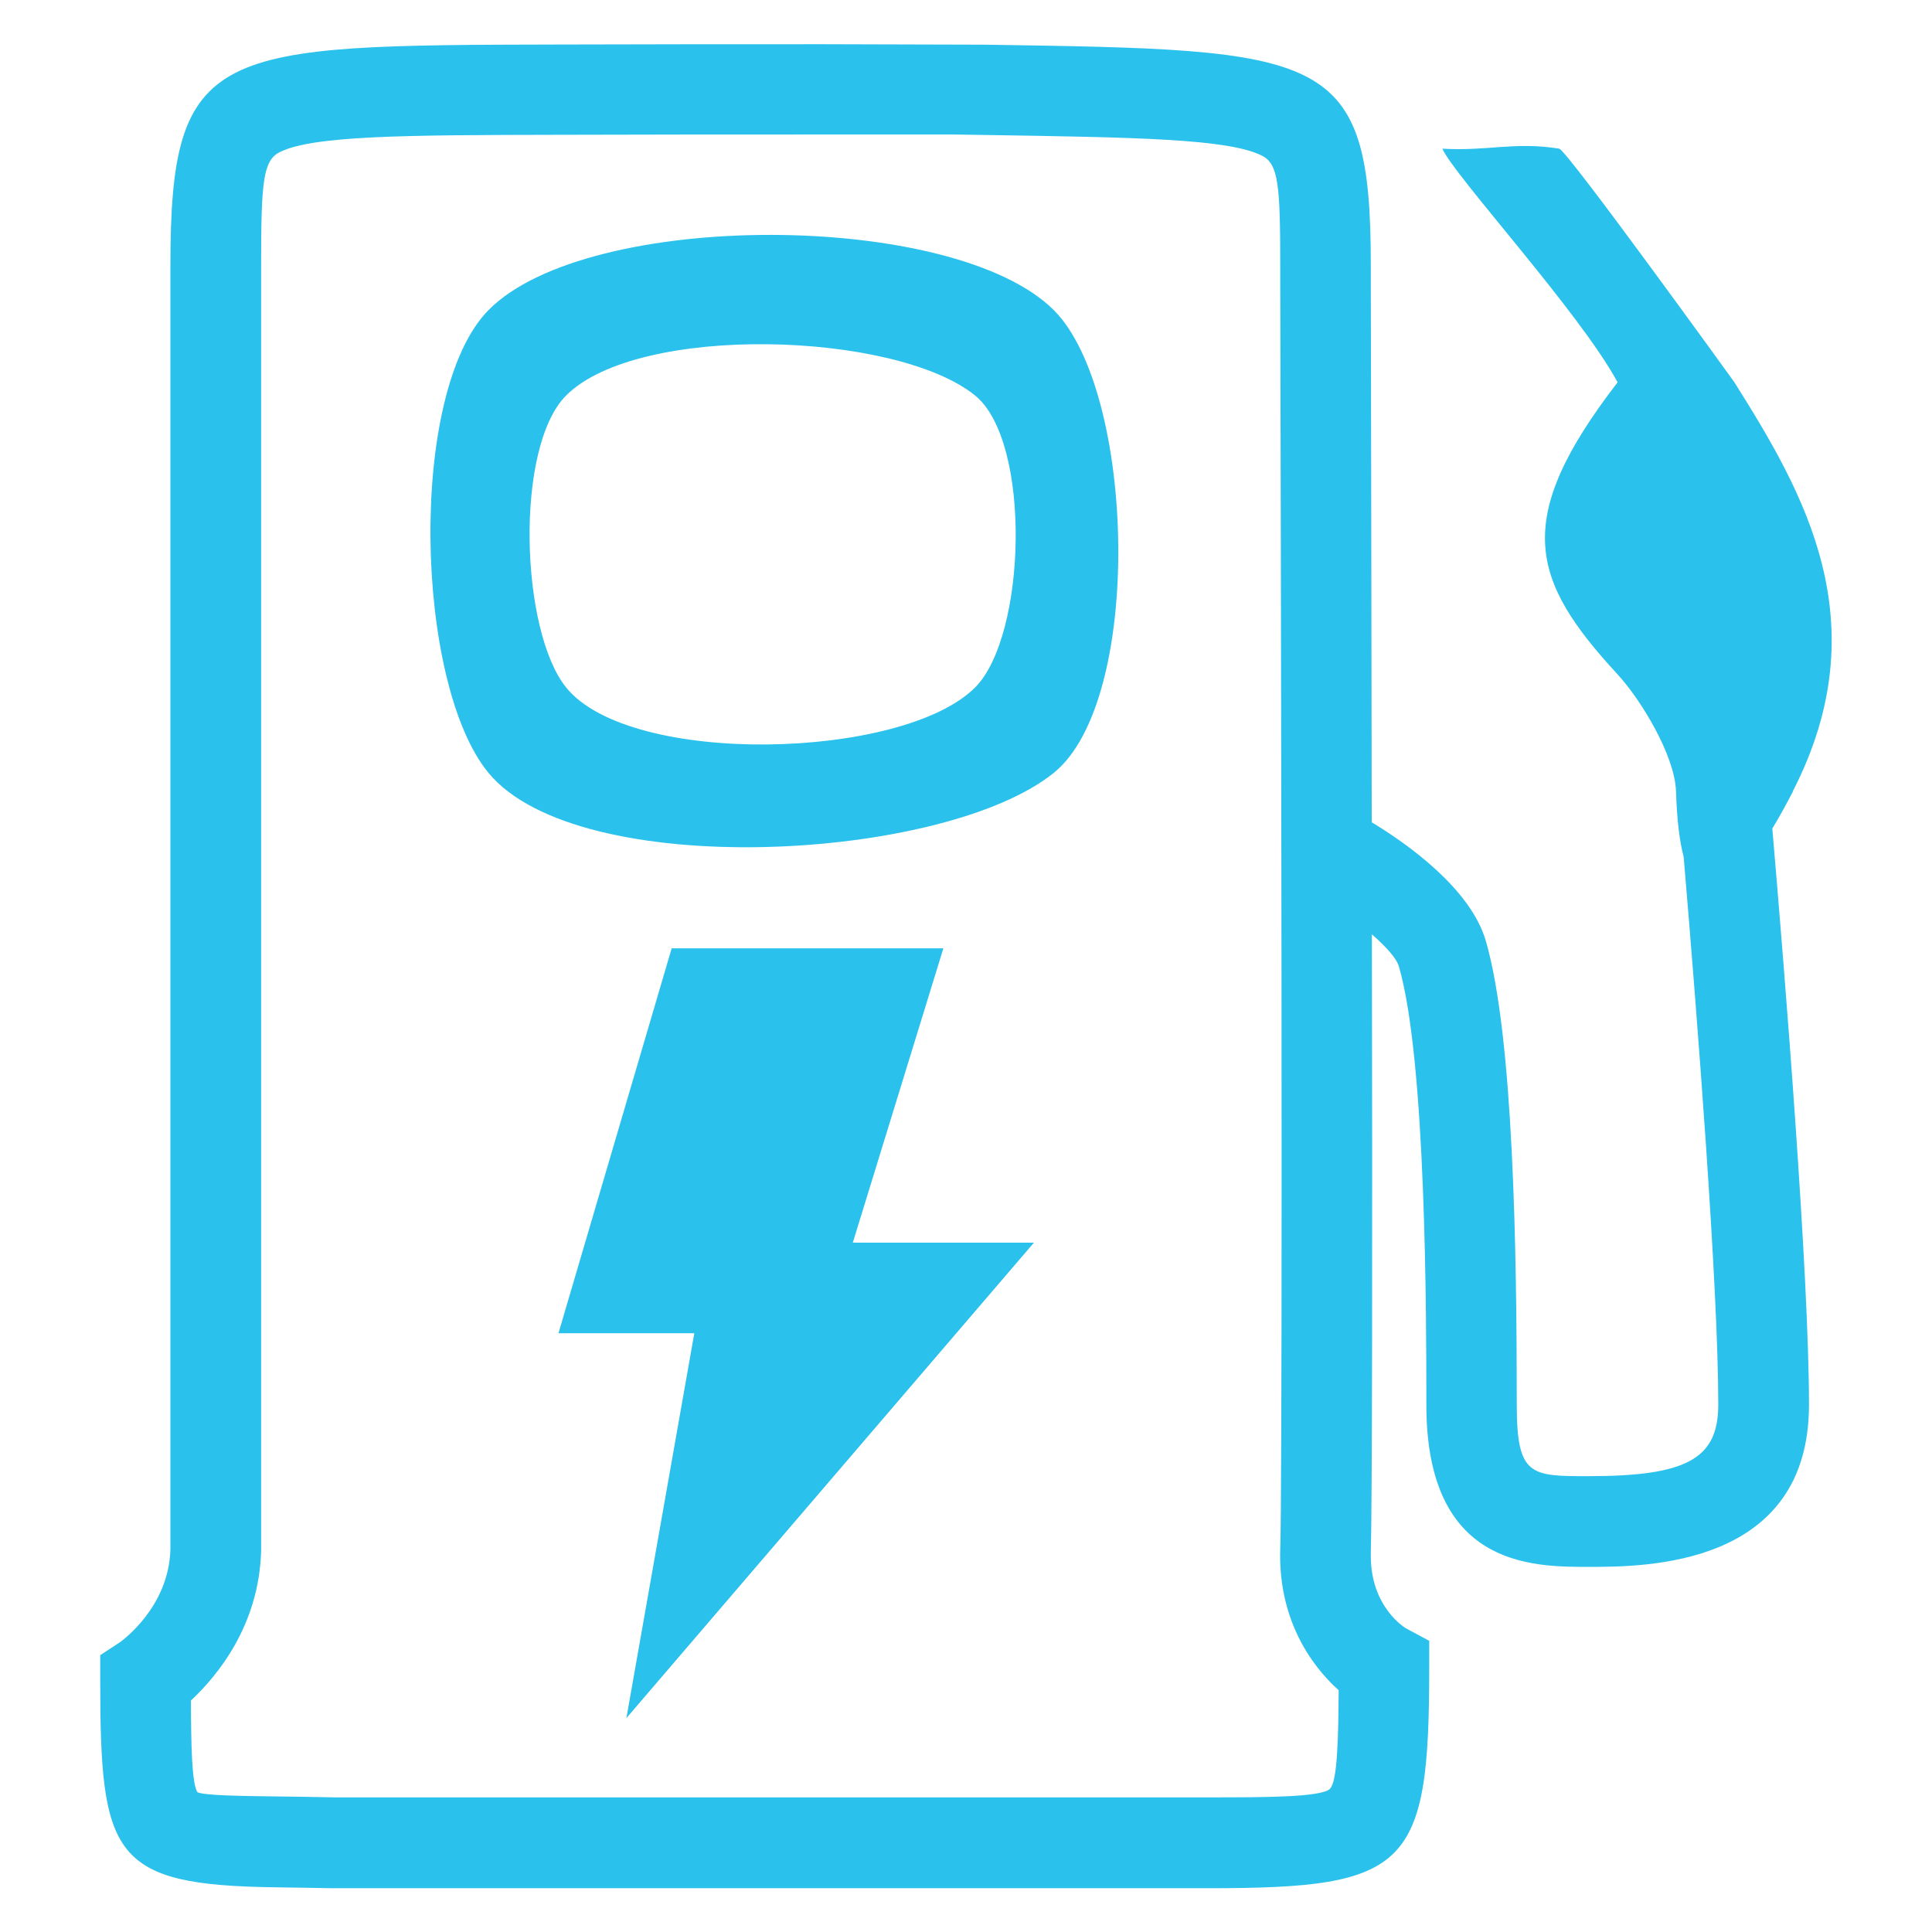 <?xml version="1.0" encoding="UTF-8"?>
<svg id="look_electric" xmlns="http://www.w3.org/2000/svg" viewBox="0 0 128 128">
  <path d="M32.36,51.2c-4.87-5.91-5.37-25.19,0-30.65,6.57-6.68,30.84-6.62,37.46,0,5.42,5.42,5.96,25.83,0,30.65-7.28,5.89-31.51,7.23-37.46,0ZM64.6,45.55c3.42-3.42,3.76-16.31,0-19.35-5.27-4.26-22.3-4.79-27.09,0-3.42,3.42-3.04,15.59,0,19.35,4.26,5.27,22.3,4.79,27.09,0Z" style="fill: #2ac1ec; stroke-width: 0px;"/>
  <path d="M118.78,52.42c5.77-11.23.66-19.88-3.87-27.09,0,0-11.11-15.41-11.61-15.48-2.91-.48-4.77.18-7.74,0,.78,1.79,9.11,10.85,11.61,15.48-7.02,9.11-5.78,13.08,0,19.35,1.59,1.73,3.79,5.4,3.87,7.74.06,1.88.23,3.31.51,4.36v.02c.87,10.28,2.29,28.34,2.29,36.26,0,3.59-2.08,4.74-8.61,4.74-3.82,0-4.74,0-4.74-4.74,0-10.16-.21-24.38-2.05-30.72-1.01-3.48-5.25-6.47-7.56-7.86-.02-13.47-.04-26.79-.06-35.62v-1.26c0-14.25-2.91-14.3-25.62-14.64l-10.71-.03c-5.8,0-11.62,0-17.44.02-22.82.05-25.76.05-25.76,14.66v85.05c-.11,3.84-3.21,6.03-3.31,6.12l-1.34.88v1.61c0,11.74.79,13.63,11.67,13.77,1.07.02,2.28.03,3.72.06h58.05c13.25,0,14.61-1.36,14.61-14.61v-1.78l-1.56-.84s-2.31-1.36-2.31-4.77v-.26c.09-2.87.11-21.18.07-40.94.95.83,1.64,1.6,1.79,2.13,1.82,6.24,1.82,23.4,1.82,29.04,0,10.74,6.99,10.74,10.74,10.74s14.61,0,14.61-10.74c0-8.62-1.57-28.16-2.43-38.18.45-.73.9-1.56,1.37-2.46ZM88.12,118.51c-.57.57-4.37.57-8.04.57H22.11c-1.39-.03-2.62-.05-3.73-.06-2.37-.03-4.83-.06-5.3-.28-.38-.6-.42-3.15-.43-6.08,1.72-1.6,4.52-4.95,4.65-9.93V17.59c0-5.49.12-6.93,1.21-7.5,2.21-1.12,8.36-1.14,18.55-1.16,5.8-.02,11.61-.02,17.43-.02h8.66l1.96.03c10.17.16,16.3.25,18.51,1.38,1.08.55,1.2,1.97,1.2,7.26v1.27c.06,24.47.09,44.54.09,58.91s-.03,23.1-.09,24.86c-.15,4.53,1.95,7.65,3.87,9.36-.02,3.13-.08,6.03-.57,6.52Z" style="fill: #2ac1ec; stroke-width: 0px;"/>
  <polygon points="44.5 62.83 62.5 62.83 56.5 82.33 68.5 82.33 41.5 113.83 46 88.33 37 88.33 44.5 62.83" style="fill: #2ac1ec; stroke-width: 0px;"/>
</svg>